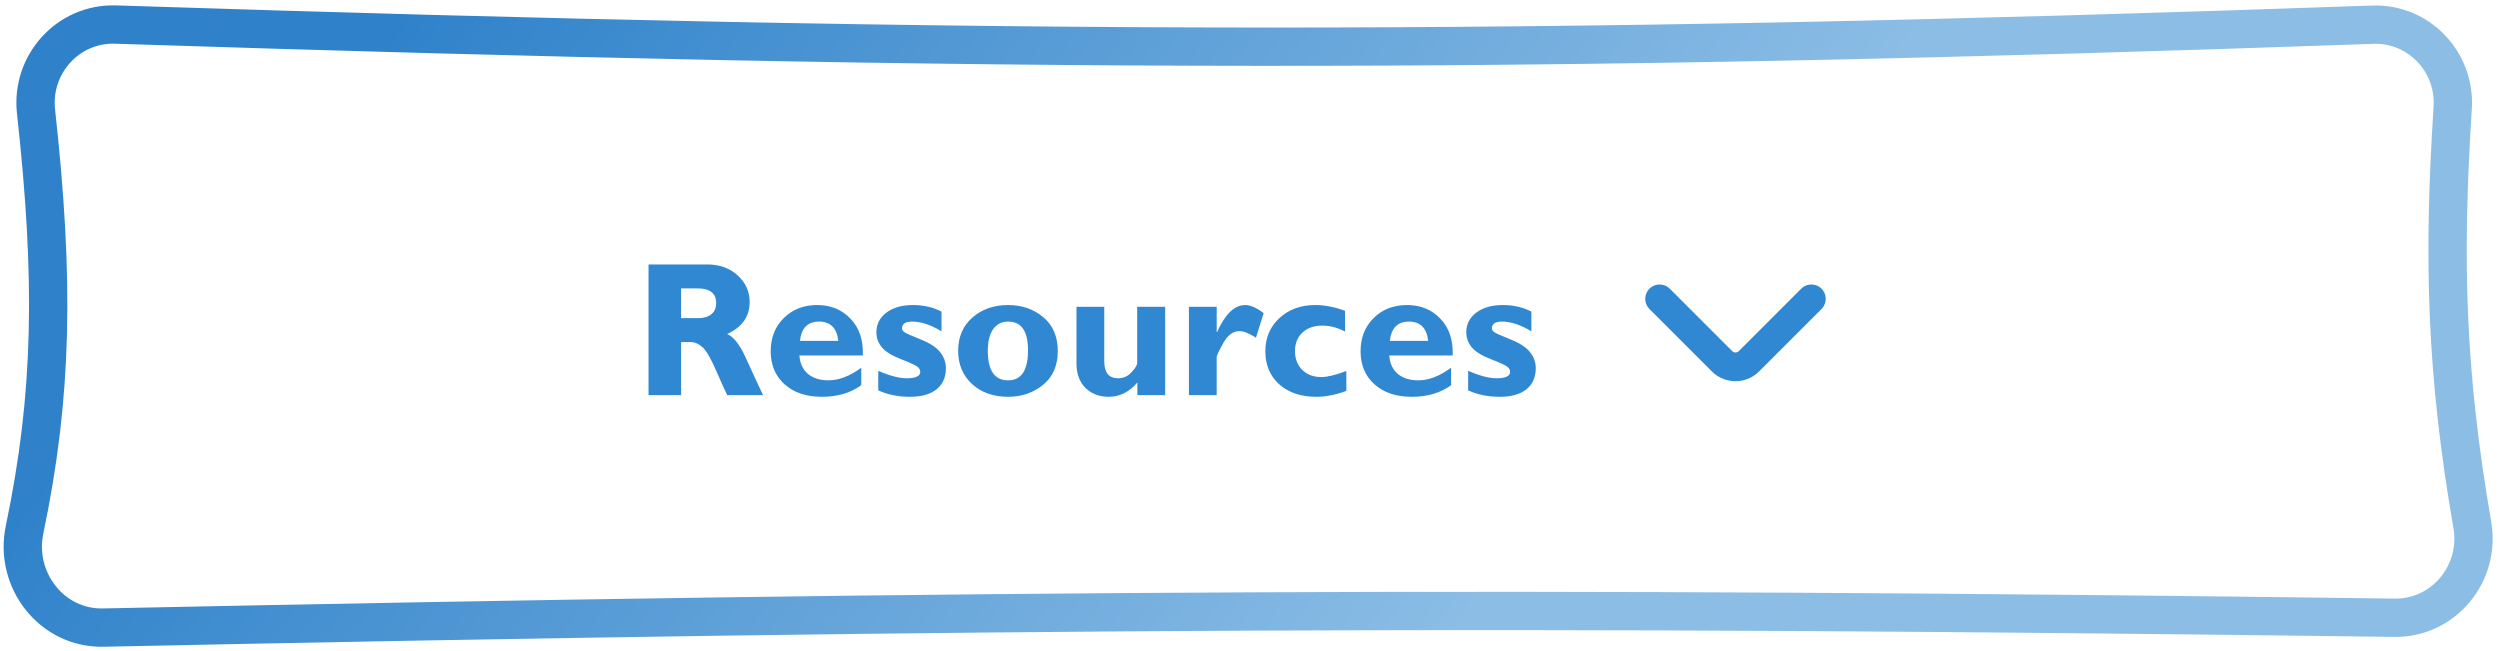 <svg width="261" height="68" viewBox="0 0 261 68" fill="none" xmlns="http://www.w3.org/2000/svg">
<path d="M67.707 27.607H73.801C75.122 27.607 76.197 27.991 77.023 28.76C77.85 29.521 78.264 30.446 78.264 31.533C78.264 33.037 77.482 34.15 75.92 34.873C76.61 35.179 77.261 36.016 77.873 37.383C78.492 38.75 79.087 40.039 79.66 41.25H75.92C75.699 40.801 75.311 39.945 74.758 38.682C74.211 37.419 73.739 36.608 73.342 36.25C72.951 35.892 72.531 35.713 72.082 35.713H71.106V41.25H67.707V27.607ZM71.106 30.107V33.213H72.902C73.475 33.213 73.928 33.079 74.26 32.812C74.598 32.539 74.768 32.152 74.768 31.65C74.768 30.622 74.12 30.107 72.824 30.107H71.106ZM89.914 38.389V40.215C88.807 41.022 87.437 41.426 85.803 41.426C84.182 41.426 82.886 40.993 81.916 40.127C80.946 39.255 80.461 38.102 80.461 36.67C80.461 35.264 80.917 34.108 81.828 33.203C82.74 32.298 83.902 31.846 85.314 31.846C86.734 31.846 87.896 32.324 88.801 33.281C89.712 34.232 90.139 35.508 90.08 37.109H83.459C83.518 37.943 83.814 38.584 84.348 39.033C84.882 39.482 85.598 39.707 86.496 39.707C87.583 39.707 88.723 39.268 89.914 38.389ZM83.518 35.586H87.522C87.365 34.245 86.698 33.574 85.519 33.574C84.328 33.574 83.661 34.245 83.518 35.586ZM98.293 32.529V34.59C97.186 33.913 96.161 33.574 95.217 33.574C94.52 33.574 94.172 33.812 94.172 34.287C94.172 34.411 94.243 34.535 94.387 34.658C94.537 34.775 95.1 35.029 96.076 35.42C97.053 35.804 97.743 36.25 98.147 36.758C98.55 37.266 98.752 37.822 98.752 38.428C98.752 39.385 98.426 40.124 97.775 40.645C97.124 41.165 96.197 41.426 94.992 41.426C93.755 41.426 92.655 41.201 91.691 40.752V38.711C92.876 39.232 93.869 39.492 94.67 39.492C95.607 39.492 96.076 39.264 96.076 38.809C96.076 38.633 95.988 38.467 95.812 38.31C95.643 38.154 95.064 37.884 94.074 37.5C93.085 37.116 92.408 36.693 92.043 36.23C91.678 35.768 91.496 35.254 91.496 34.688C91.496 33.848 91.844 33.164 92.541 32.637C93.244 32.109 94.169 31.846 95.314 31.846C96.415 31.846 97.408 32.074 98.293 32.529ZM105.246 31.846C106.691 31.846 107.915 32.269 108.918 33.115C109.927 33.962 110.432 35.14 110.432 36.65C110.432 38.167 109.921 39.342 108.898 40.176C107.876 41.009 106.659 41.426 105.246 41.426C103.716 41.426 102.463 40.983 101.486 40.098C100.516 39.206 100.031 38.05 100.031 36.631C100.031 35.185 100.526 34.027 101.516 33.154C102.512 32.282 103.755 31.846 105.246 31.846ZM105.246 39.707C106.633 39.707 107.326 38.662 107.326 36.572C107.326 34.574 106.633 33.574 105.246 33.574C104.582 33.574 104.061 33.838 103.684 34.365C103.312 34.893 103.127 35.648 103.127 36.631C103.127 38.682 103.833 39.707 105.246 39.707ZM118.742 41.25V39.932C117.889 40.928 116.896 41.426 115.764 41.426C114.761 41.426 113.947 41.117 113.322 40.498C112.697 39.88 112.385 39.023 112.385 37.93V32.031H115.285V37.734C115.285 38.906 115.77 39.492 116.74 39.492C117.287 39.492 117.753 39.281 118.137 38.857C118.527 38.428 118.723 38.112 118.723 37.91V32.031H121.643V41.25H118.742ZM127.023 32.031V34.668H127.062C127.902 32.786 128.882 31.846 130.002 31.846C130.536 31.846 131.177 32.126 131.926 32.685L131.125 35.254C130.409 34.798 129.836 34.57 129.406 34.57C128.736 34.57 128.169 34.987 127.707 35.82C127.251 36.647 127.023 37.129 127.023 37.266V41.25H124.123V32.031H127.023ZM140.559 38.73V40.81C139.426 41.221 138.387 41.426 137.443 41.426C135.822 41.426 134.527 40.993 133.557 40.127C132.587 39.255 132.102 38.102 132.102 36.67C132.102 35.27 132.59 34.118 133.566 33.213C134.549 32.301 135.799 31.846 137.316 31.846C138.293 31.846 139.328 32.047 140.422 32.451V34.609C139.621 34.199 138.833 33.994 138.059 33.994C137.193 33.994 136.499 34.235 135.979 34.717C135.458 35.199 135.197 35.843 135.197 36.65C135.197 37.464 135.451 38.122 135.959 38.623C136.467 39.118 137.134 39.365 137.961 39.365C138.573 39.365 139.439 39.154 140.559 38.73ZM151.496 38.389V40.215C150.389 41.022 149.019 41.426 147.385 41.426C145.764 41.426 144.468 40.993 143.498 40.127C142.528 39.255 142.043 38.102 142.043 36.67C142.043 35.264 142.499 34.108 143.41 33.203C144.322 32.298 145.484 31.846 146.896 31.846C148.316 31.846 149.478 32.324 150.383 33.281C151.294 34.232 151.721 35.508 151.662 37.109H145.041C145.1 37.943 145.396 38.584 145.93 39.033C146.464 39.482 147.18 39.707 148.078 39.707C149.165 39.707 150.305 39.268 151.496 38.389ZM145.1 35.586H149.104C148.947 34.245 148.28 33.574 147.102 33.574C145.91 33.574 145.243 34.245 145.1 35.586ZM159.875 32.529V34.59C158.768 33.913 157.743 33.574 156.799 33.574C156.102 33.574 155.754 33.812 155.754 34.287C155.754 34.411 155.826 34.535 155.969 34.658C156.118 34.775 156.682 35.029 157.658 35.42C158.635 35.804 159.325 36.25 159.729 36.758C160.132 37.266 160.334 37.822 160.334 38.428C160.334 39.385 160.008 40.124 159.357 40.645C158.706 41.165 157.779 41.426 156.574 41.426C155.337 41.426 154.237 41.201 153.273 40.752V38.711C154.458 39.232 155.451 39.492 156.252 39.492C157.189 39.492 157.658 39.264 157.658 38.809C157.658 38.633 157.57 38.467 157.395 38.31C157.225 38.154 156.646 37.884 155.656 37.5C154.667 37.116 153.99 36.693 153.625 36.23C153.26 35.768 153.078 35.254 153.078 34.688C153.078 33.848 153.426 33.164 154.123 32.637C154.826 32.109 155.751 31.846 156.896 31.846C157.997 31.846 158.99 32.074 159.875 32.529Z" fill="#2F88D1"/>
<path d="M189.104 31.2L182.584 37.72C181.814 38.49 180.554 38.49 179.784 37.72L173.264 31.2" stroke="#2F88D1" stroke-width="3" stroke-miterlimit="10" stroke-linecap="round" stroke-linejoin="round"/>
<path d="M247.718 2.577C159.435 5.709 104.718 5.579 12.058 2.563C7.113 2.402 3.219 6.721 3.76 11.639C5.69 29.163 5.522 41.166 2.564 55.303C1.466 60.549 5.408 65.633 10.767 65.521C103.868 63.578 159.671 63.311 250.004 64.492C255.126 64.558 258.985 59.86 258.112 54.812C255.368 38.934 255.034 27.17 256.063 11.257C256.373 6.467 252.515 2.407 247.718 2.577Z" stroke="url(#paint0_linear_3462_2070)" stroke-width="4"/>
<defs>
<linearGradient id="paint0_linear_3462_2070" x1="41.704" y1="-3.369" x2="144.217" y2="75.879" gradientUnits="userSpaceOnUse">
<stop offset="0.027" stop-color="#2F82CA"/>
<stop offset="1" stop-color="#8BBDE5"/>
</linearGradient>
</defs>
</svg>
